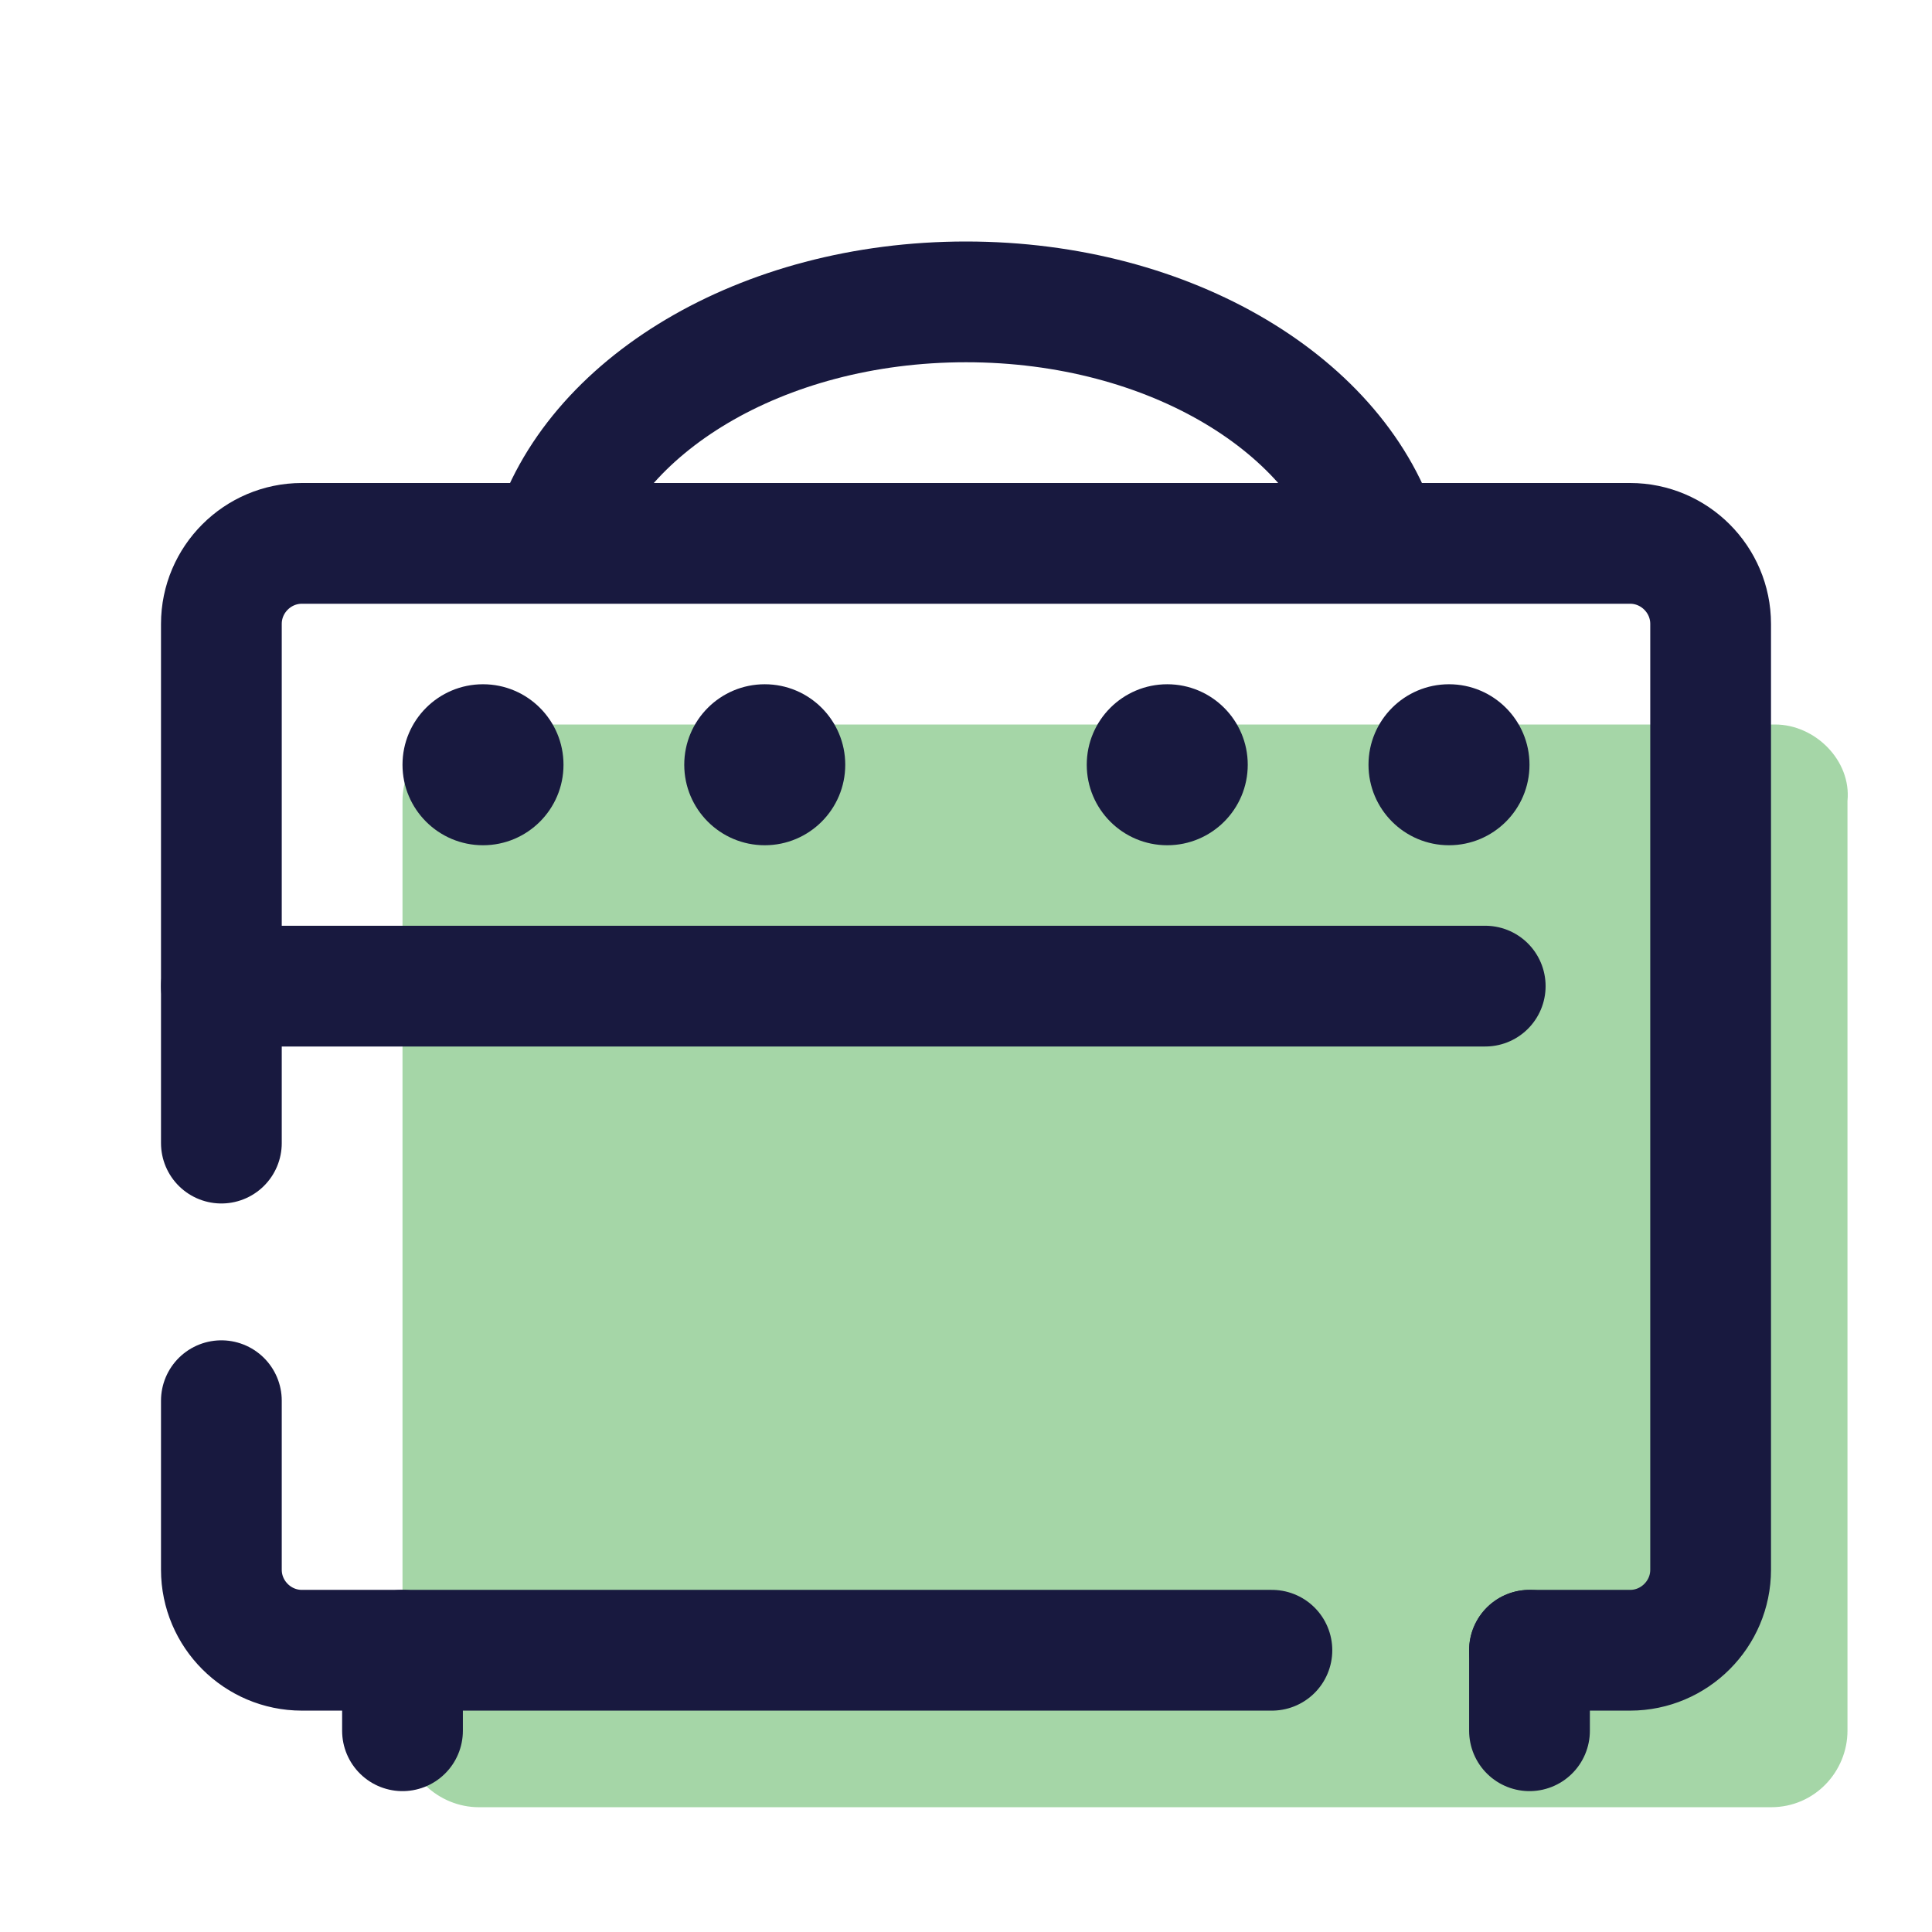 <svg xmlns="http://www.w3.org/2000/svg"  viewBox="0 0 48 48" width="48px" height="48px"><path fill="#a5d6a7" d="M44.1,18H11.9c-1.1,0-1.9,0.9-1.9,1.9v23.1c0,1.1,0.9,1.9,1.9,1.9h32.1c1.1,0,1.9-0.9,1.9-1.9V19.9	C46,18.9,45.1,18,44.1,18z"/><circle cx="12" cy="19" r="2" fill="#18193f"/><circle cx="19" cy="19" r="2" fill="#18193f"/><circle cx="29" cy="19" r="2" fill="#18193f"/><circle cx="36" cy="19" r="2" fill="#18193f"/><path fill="none" stroke="#18193f" stroke-linecap="round" stroke-linejoin="round" stroke-width="3" d="M36.9,24.5H5.5"/><path fill="none" stroke="#18193f" stroke-linejoin="round" stroke-width="3" d="M13.7,13.5c1-3.4,5.2-6,10.3-6s9.3,2.6,10.3,6"/><line x1="10" x2="10" y1="41" y2="43" fill="none" stroke="#18193f" stroke-linecap="round" stroke-linejoin="round" stroke-miterlimit="10" stroke-width="3"/><line x1="38" x2="38" y1="41" y2="43" fill="none" stroke="#18193f" stroke-linecap="round" stroke-linejoin="round" stroke-miterlimit="10" stroke-width="3"/><path fill="none" stroke="#18193f" stroke-linecap="round" stroke-linejoin="round" stroke-width="3" d="M5.5,28.4V15.5c0-1.1,0.9-2,2-2h33c1.1,0,2,0.9,2,2V39c0,1.1-0.9,2-2,2H38"/><path fill="none" stroke="#18193f" stroke-linecap="round" stroke-linejoin="round" stroke-width="3" d="M31.6,41H7.5c-1.1,0-2-0.9-2-2v-4.2"/></svg>